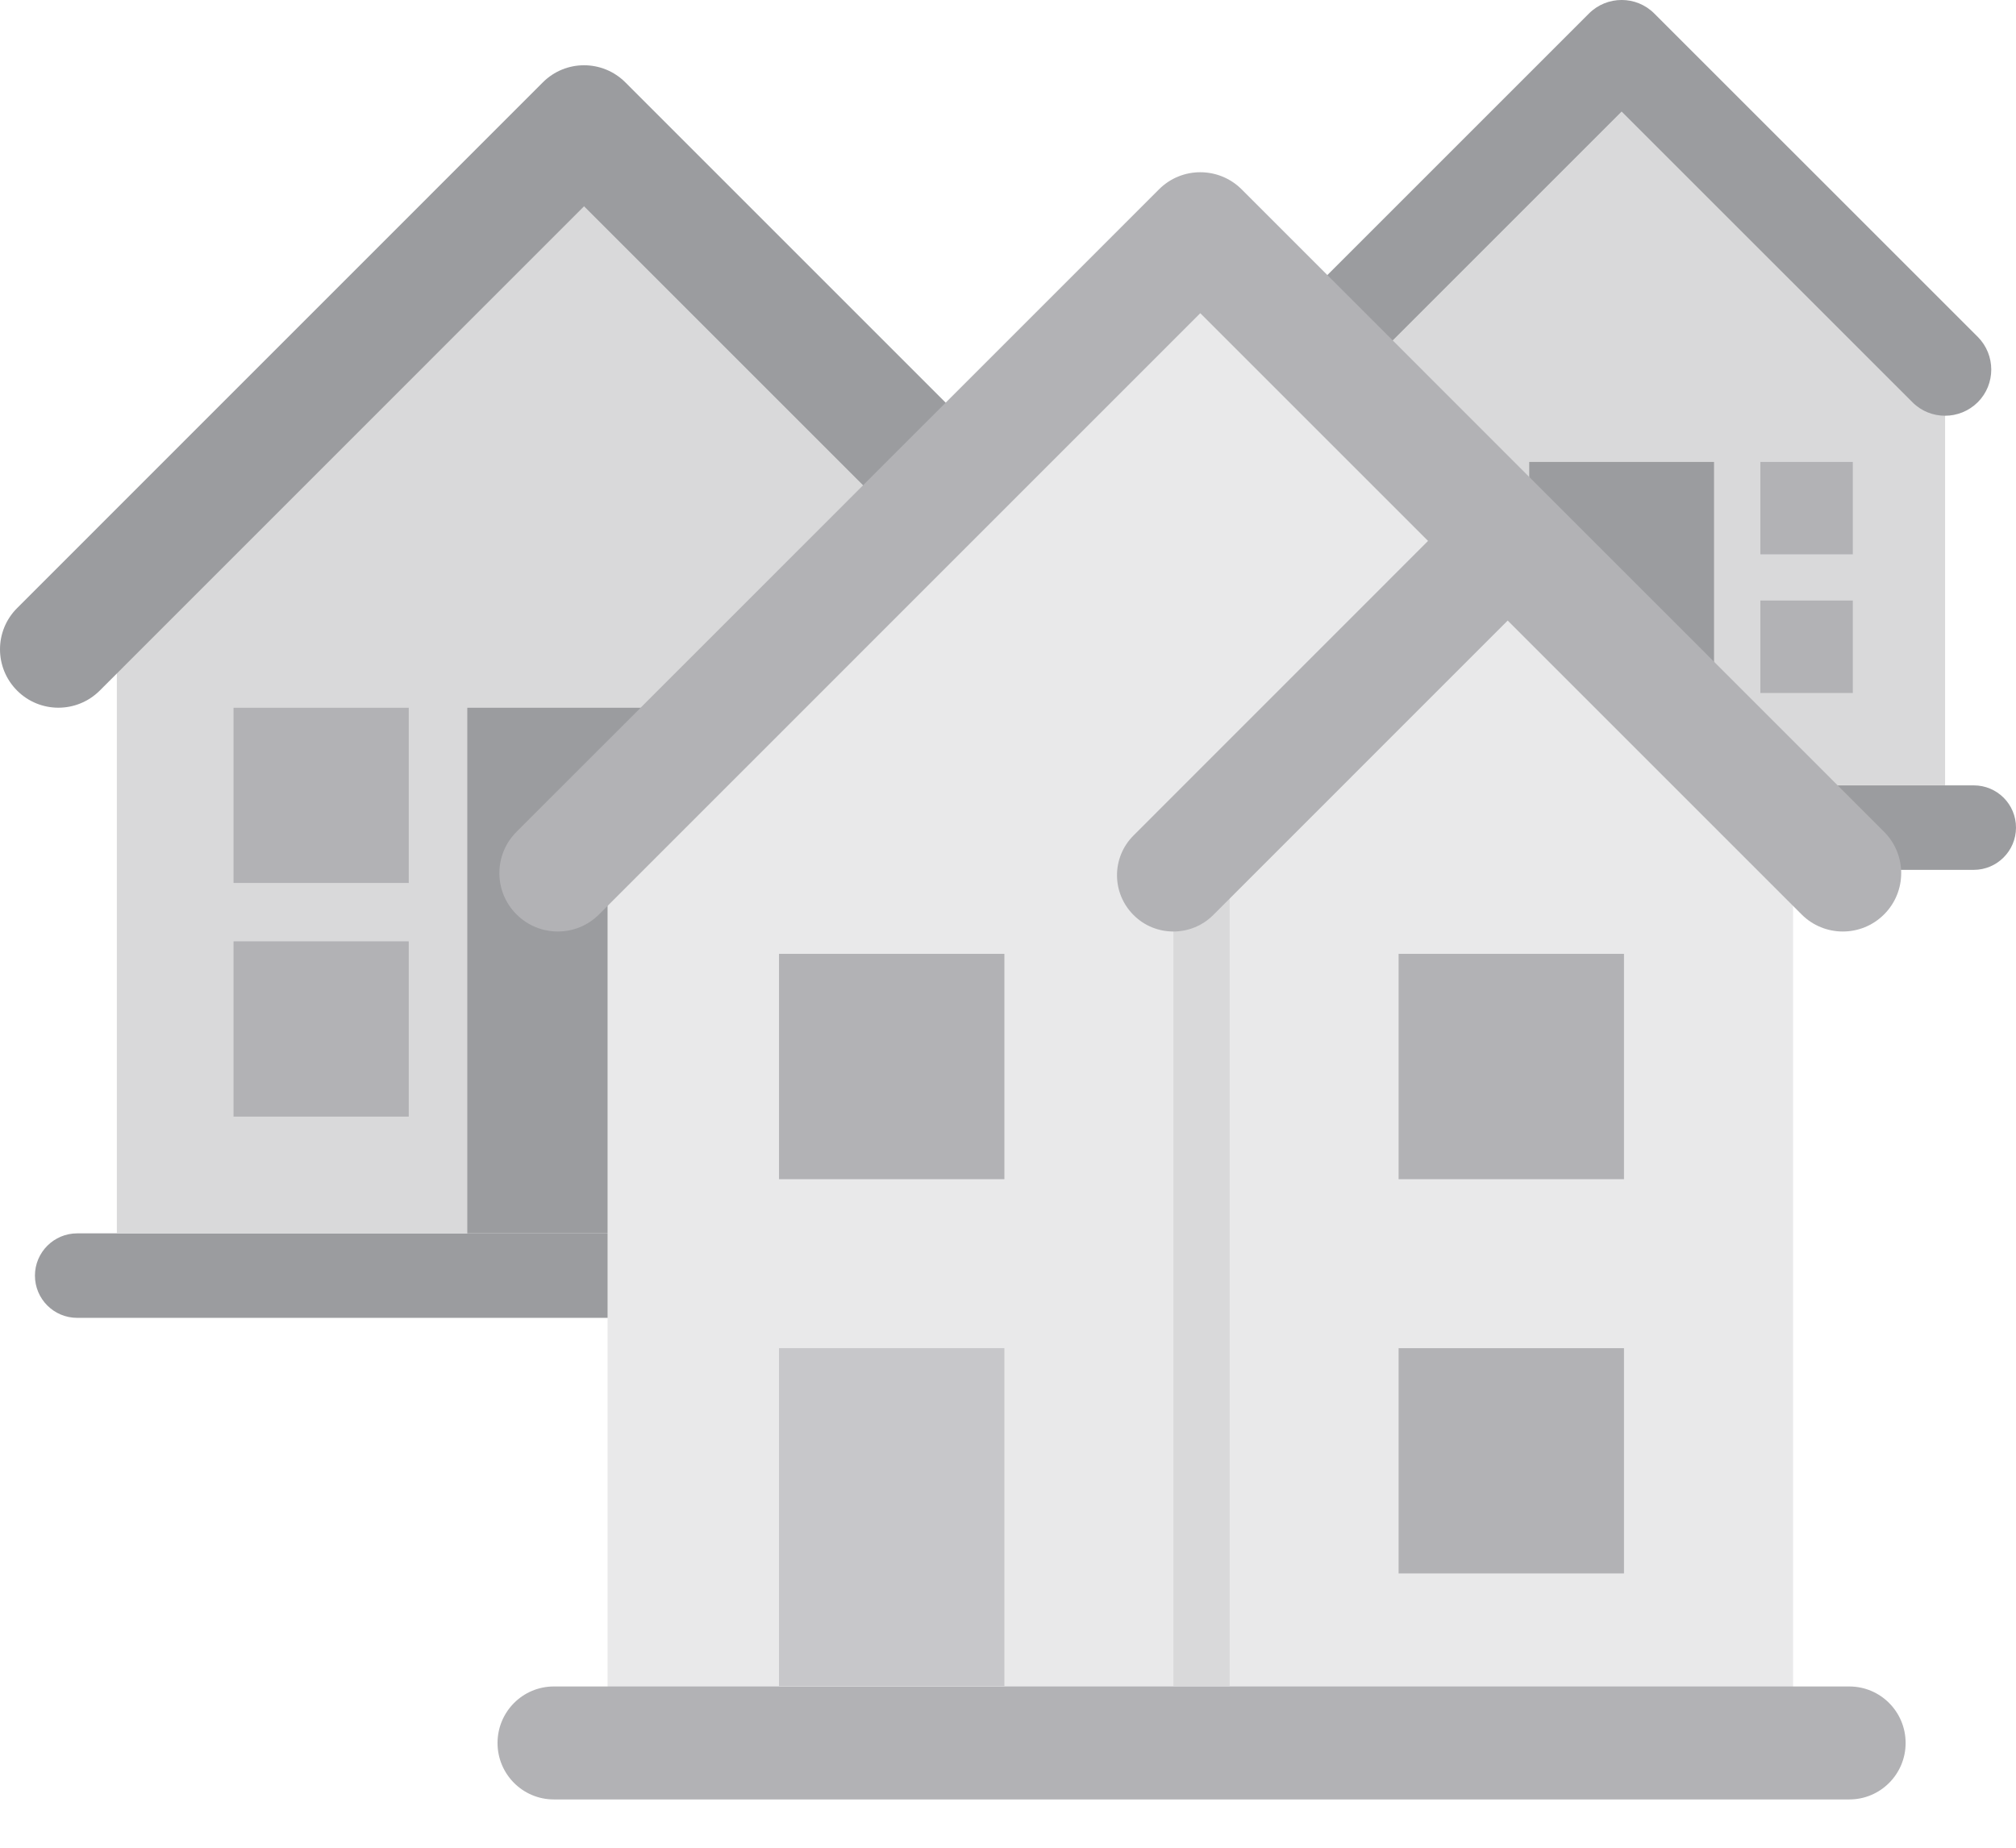 <svg width="24" height="22" viewBox="0 0 24 22" fill="none" xmlns="http://www.w3.org/2000/svg">
<path d="M0.919 14.685C0.641 14.685 0.416 14.911 0.416 15.188C0.416 15.466 0.641 15.691 0.919 15.691H12.989V14.685H0.919ZM23.497 9.351H15.115V10.357H23.497C23.774 10.357 24 10.131 24 9.854C24 9.575 23.775 9.351 23.497 9.351Z" fill="#9B9C9F"/>
<path d="M15.455 4.399L19.305 0.549L23.156 4.399V9.35H15.455V4.399Z" fill="#D9D9DA"/>
<path d="M23.156 4.95C23.015 4.95 22.874 4.897 22.767 4.789L19.305 1.328L15.844 4.789C15.63 5.004 15.281 5.004 15.066 4.789C14.852 4.575 14.852 4.226 15.066 4.011L18.916 0.161C19.131 -0.054 19.48 -0.054 19.694 0.161L23.545 4.011C23.759 4.226 23.759 4.575 23.545 4.789C23.437 4.896 23.296 4.95 23.156 4.95Z" fill="#9B9C9F"/>
<path d="M18.205 5.5H20.405V9.351H18.205V5.5Z" fill="#9B9C9F"/>
<path d="M16.557 5.5H17.657V6.6H16.557V5.5ZM20.957 5.5H22.057V6.6H20.957V5.5ZM20.957 7.15H22.057V8.251H20.957V7.15Z" fill="#B2B2B5"/>
<path d="M6.953 1.474L1.391 7.037V14.686H12.516V7.037L6.953 1.474Z" fill="#D9D9DA"/>
<path d="M13.212 8.427C13.034 8.427 12.856 8.359 12.72 8.223L6.953 2.456L1.187 8.223C0.915 8.494 0.475 8.494 0.204 8.223C-0.068 7.951 -0.068 7.511 0.204 7.24L6.462 0.981C6.733 0.709 7.173 0.709 7.445 0.981L13.703 7.24C13.975 7.511 13.975 7.951 13.703 8.223C13.568 8.358 13.39 8.427 13.212 8.427Z" fill="#9B9C9F"/>
<path d="M5.563 8.427H8.345V14.685H5.563V8.427Z" fill="#9B9C9F"/>
<path d="M2.78 8.427H4.866V10.513H2.78V8.427ZM2.78 11.208H4.866V13.295H2.78V11.208Z" fill="#B2B2B5"/>
<path d="M14.29 3.604L7.233 10.684V20.42H21.346V10.684L14.29 3.604Z" fill="#E9E9EA"/>
<path d="M22.016 20.08H6.593C6.223 20.08 5.923 20.381 5.923 20.753C5.923 21.124 6.223 21.425 6.593 21.425H22.016C22.386 21.425 22.686 21.124 22.686 20.753C22.686 20.381 22.386 20.08 22.016 20.08Z" fill="#B2B2B5"/>
<path d="M13.969 10.687H14.639V20.075H13.969V10.687Z" fill="#D9D9DA"/>
<path d="M9.274 16.052H11.957V20.075H9.274V16.052Z" fill="#C7C7CA"/>
<path d="M9.274 11.357H11.957V14.04H9.274V11.357ZM16.65 11.357H19.333V14.04H16.65V11.357ZM16.65 16.052H19.333V18.734H16.65V16.052Z" fill="#B2B2B5"/>
<path d="M13.969 11.091C13.797 11.091 13.625 11.026 13.495 10.895C13.232 10.633 13.232 10.209 13.495 9.947L17.853 5.588L18.801 6.536L14.443 10.895C14.312 11.026 14.14 11.091 13.969 11.091Z" fill="#B2B2B5"/>
<path d="M21.938 11.091C21.761 11.091 21.582 11.023 21.447 10.887L14.289 3.729L7.132 10.887C6.86 11.159 6.421 11.159 6.149 10.887C5.877 10.616 5.877 10.176 6.149 9.904L13.798 2.254C14.069 1.983 14.509 1.983 14.781 2.254L22.43 9.904C22.701 10.176 22.701 10.616 22.43 10.887C22.294 11.023 22.117 11.091 21.938 11.091Z" fill="#B2B2B5"/>
</svg>
